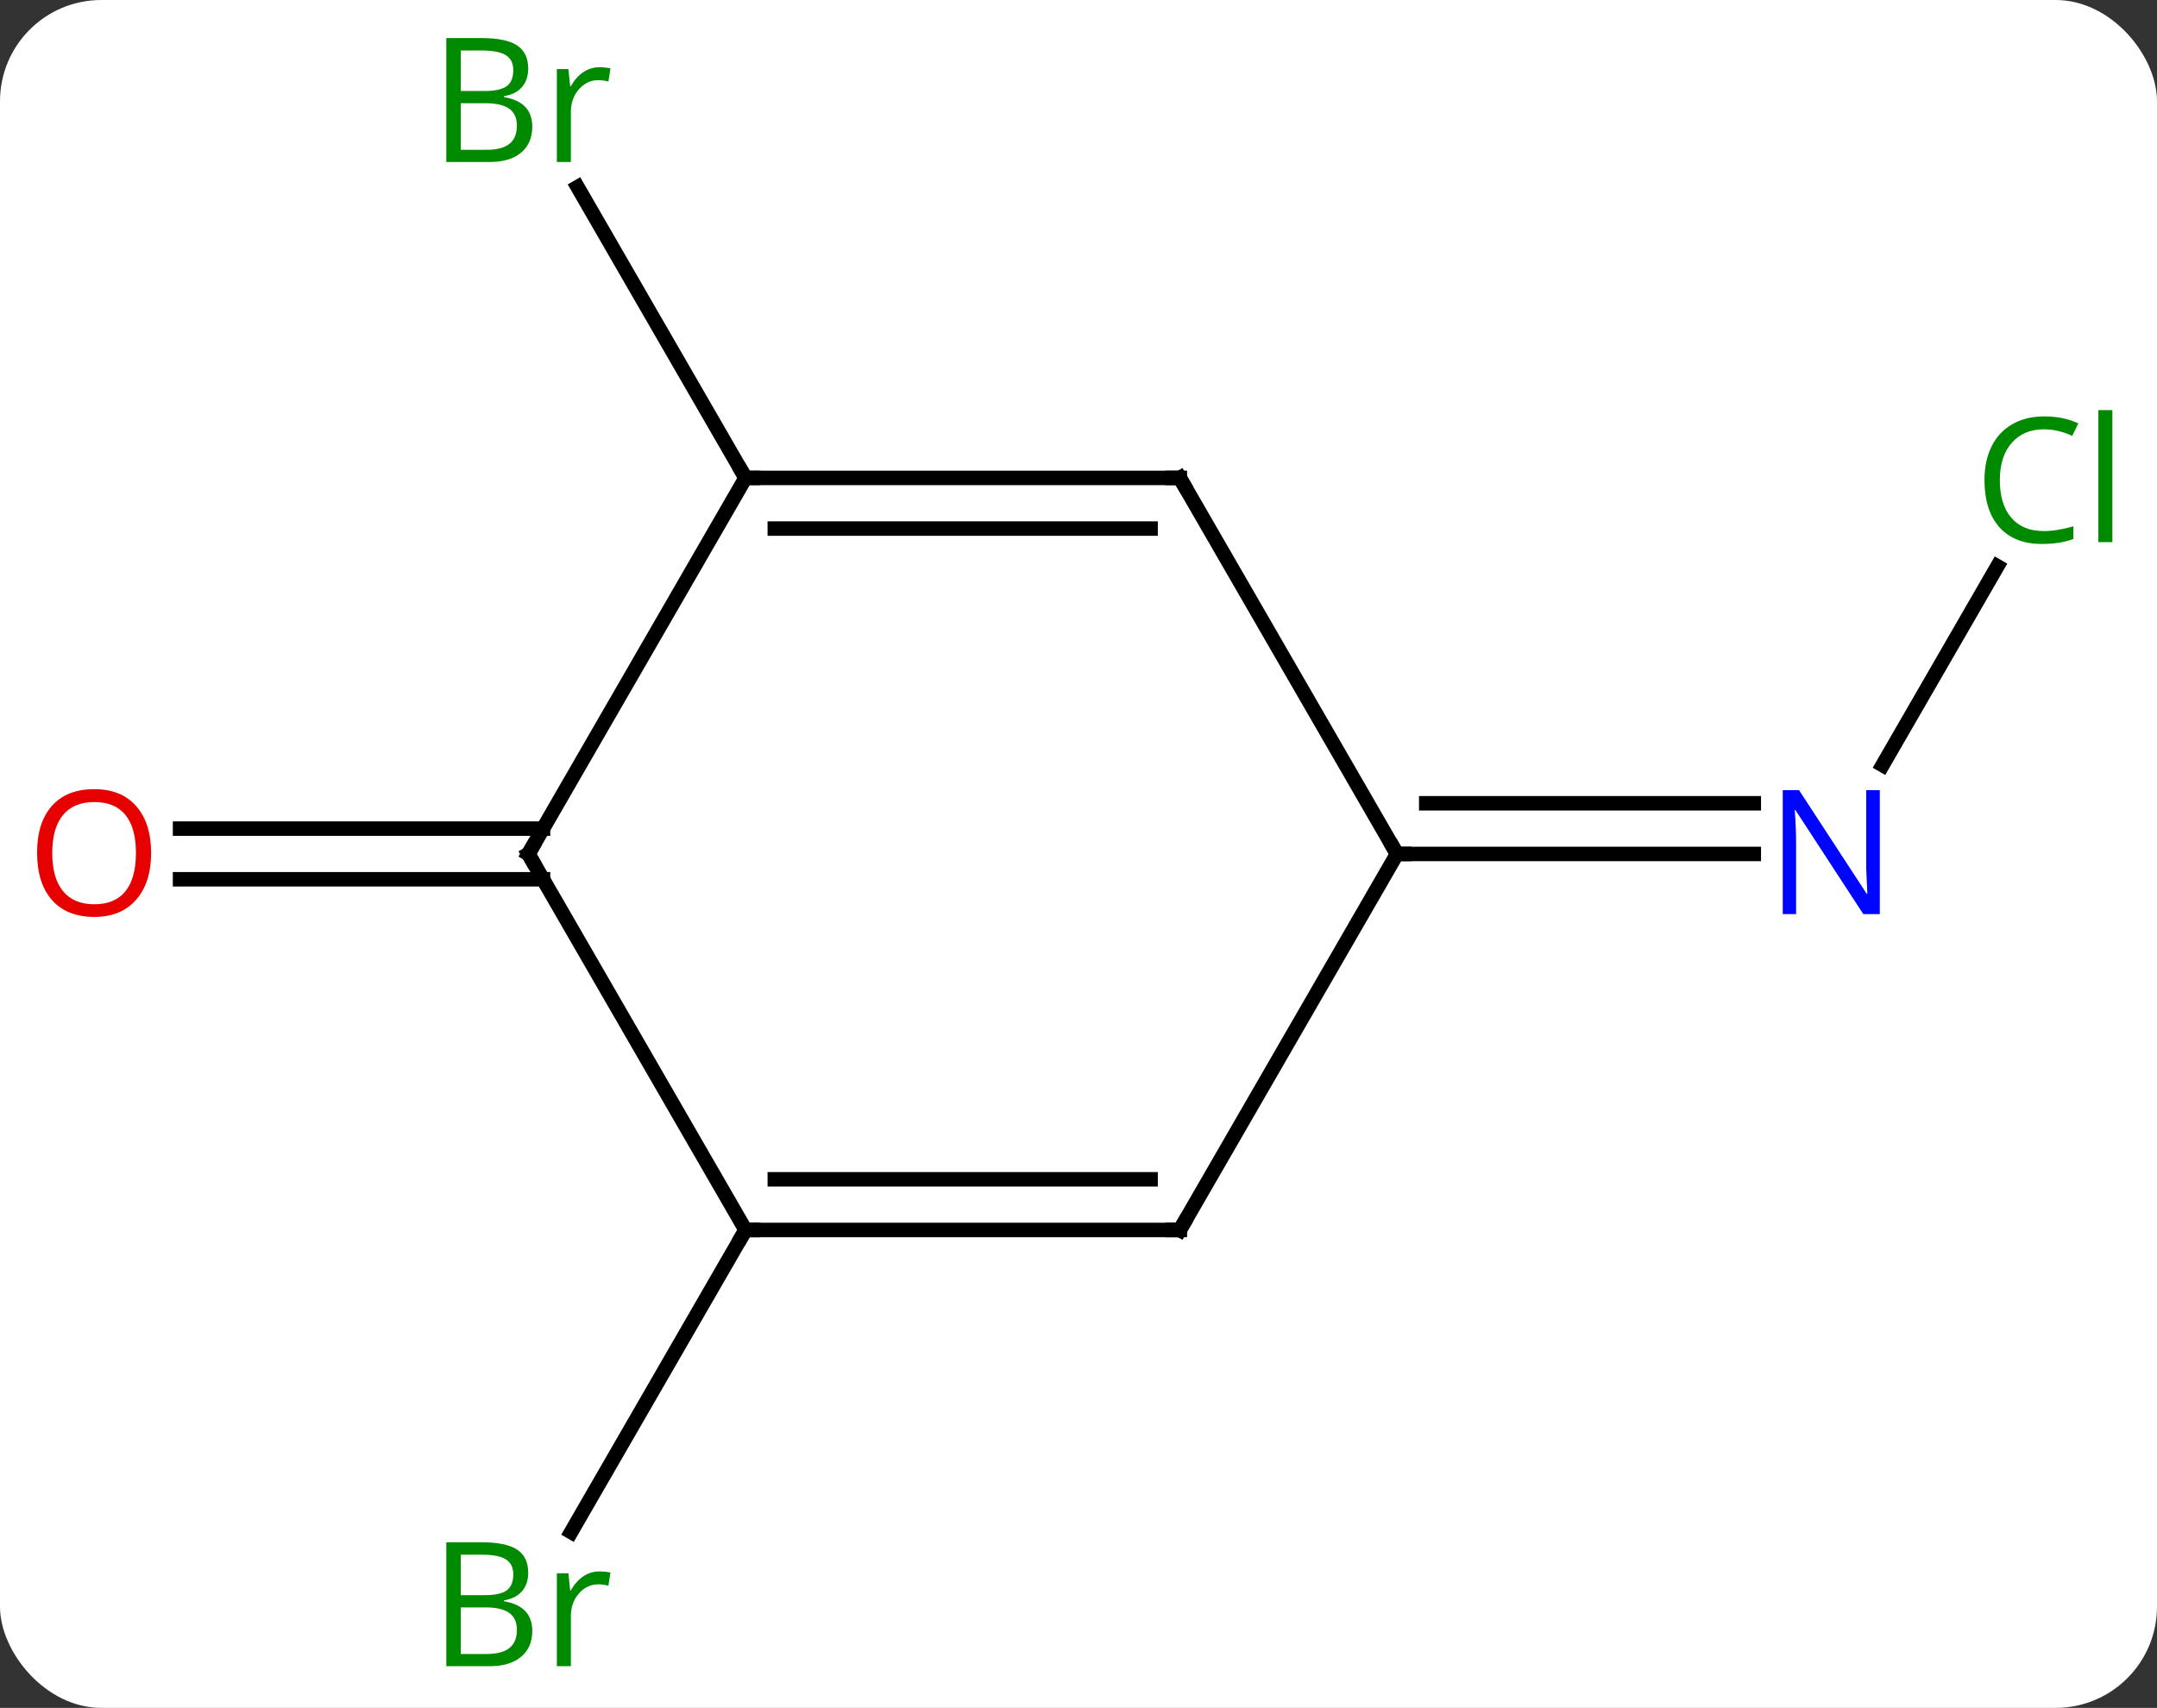 <svg width="149" viewBox="0 0 149 118" style="fill-opacity:1; color-rendering:auto; color-interpolation:auto; text-rendering:auto; stroke:black; stroke-linecap:square; stroke-miterlimit:10; shape-rendering:auto; stroke-opacity:1; fill:black; stroke-dasharray:none; font-weight:normal; stroke-width:1; font-family:'Open Sans'; font-style:normal; stroke-linejoin:miter; font-size:12; stroke-dashoffset:0; image-rendering:auto;" height="118" class="cas-substance-image" xmlns:xlink="http://www.w3.org/1999/xlink" xmlns="http://www.w3.org/2000/svg"><rect x="0" y="0" width="149" height="118" fill="#333333" stroke="none"/><svg class="cas-substance-single-component"><rect y="0" x="0" width="149" stroke="none" ry="7" rx="7" height="118" fill="white" class="cas-substance-group"/><svg y="0" x="0" width="149" viewBox="0 0 149 118" style="fill:black;" height="118" class="cas-substance-single-component-image"><svg><g><g transform="translate(74,59)" style="text-rendering:geometricPrecision; color-rendering:optimizeQuality; color-interpolation:linearRGB; stroke-linecap:butt; image-rendering:optimizeQuality;"><line y2="-19.875" y1="-6.138" x2="63.975" x1="56.044" style="fill:none;"/><line y2="0" y1="0" x2="22.5" x1="47.148" style="fill:none;"/><line y2="-3.5" y1="-3.5" x2="24.521" x1="47.148" style="fill:none;"/><line y2="-25.98" y1="-46.075" x2="-22.5" x1="-34.101" style="fill:none;"/><line y2="25.98" y1="46.85" x2="-22.5" x1="-34.548" style="fill:none;"/><line y2="1.75" y1="1.75" x2="-36.49" x1="-61.562" style="fill:none;"/><line y2="-1.75" y1="-1.75" x2="-36.49" x1="-61.562" style="fill:none;"/><line y2="-25.98" y1="0" x2="7.5" x1="22.5" style="fill:none;"/><line y2="25.98" y1="0" x2="7.5" x1="22.5" style="fill:none;"/><line y2="-25.98" y1="-25.98" x2="-22.5" x1="7.5" style="fill:none;"/><line y2="-22.48" y1="-22.48" x2="-20.479" x1="5.479" style="fill:none;"/><line y2="25.98" y1="25.98" x2="-22.5" x1="7.5" style="fill:none;"/><line y2="22.48" y1="22.48" x2="-20.479" x1="5.479" style="fill:none;"/><line y2="0" y1="-25.98" x2="-37.5" x1="-22.5" style="fill:none;"/><line y2="0" y1="25.98" x2="-37.5" x1="-22.5" style="fill:none;"/></g><g transform="translate(74,59)" style="fill:rgb(0,5,255); text-rendering:geometricPrecision; color-rendering:optimizeQuality; image-rendering:optimizeQuality; font-family:'Open Sans'; stroke:rgb(0,5,255); color-interpolation:linearRGB;"><path style="stroke:none;" d="M55.852 4.156 L54.711 4.156 L50.023 -3.031 L49.977 -3.031 Q50.07 -1.766 50.07 -0.719 L50.07 4.156 L49.148 4.156 L49.148 -4.406 L50.273 -4.406 L54.945 2.75 L54.992 2.75 Q54.992 2.594 54.945 1.734 Q54.898 0.875 54.914 0.5 L54.914 -4.406 L55.852 -4.406 L55.852 4.156 Z"/><path style="fill:rgb(0,138,0); stroke:none;" d="M67.191 -29.339 Q65.785 -29.339 64.965 -28.402 Q64.144 -27.464 64.144 -25.824 Q64.144 -24.152 64.934 -23.23 Q65.723 -22.308 67.176 -22.308 Q68.082 -22.308 69.223 -22.636 L69.223 -21.761 Q68.332 -21.418 67.035 -21.418 Q65.144 -21.418 64.113 -22.574 Q63.082 -23.73 63.082 -25.839 Q63.082 -27.168 63.574 -28.16 Q64.066 -29.152 65.004 -29.691 Q65.941 -30.23 67.207 -30.23 Q68.551 -30.23 69.566 -29.746 L69.144 -28.886 Q68.16 -29.339 67.191 -29.339 ZM71.918 -21.543 L70.949 -21.543 L70.949 -30.668 L71.918 -30.668 L71.918 -21.543 Z"/><path style="fill:rgb(0,138,0); stroke:none;" d="M-43.169 -56.369 L-40.747 -56.369 Q-39.044 -56.369 -38.278 -55.861 Q-37.513 -55.354 -37.513 -54.26 Q-37.513 -53.494 -37.935 -52.994 Q-38.356 -52.494 -39.185 -52.354 L-39.185 -52.291 Q-37.231 -51.963 -37.231 -50.244 Q-37.231 -49.104 -38.005 -48.455 Q-38.778 -47.807 -40.169 -47.807 L-43.169 -47.807 L-43.169 -56.369 ZM-42.169 -52.713 L-40.528 -52.713 Q-39.466 -52.713 -39.005 -53.041 Q-38.544 -53.369 -38.544 -54.151 Q-38.544 -54.869 -39.06 -55.19 Q-39.575 -55.51 -40.7 -55.51 L-42.169 -55.51 L-42.169 -52.713 ZM-42.169 -51.869 L-42.169 -48.651 L-40.372 -48.651 Q-39.341 -48.651 -38.817 -49.057 Q-38.294 -49.463 -38.294 -50.322 Q-38.294 -51.119 -38.833 -51.494 Q-39.372 -51.869 -40.466 -51.869 L-42.169 -51.869 ZM-32.597 -54.354 Q-32.175 -54.354 -31.831 -54.276 L-31.972 -53.369 Q-32.362 -53.463 -32.675 -53.463 Q-33.456 -53.463 -34.011 -52.83 Q-34.565 -52.197 -34.565 -51.26 L-34.565 -47.807 L-35.534 -47.807 L-35.534 -54.229 L-34.737 -54.229 L-34.612 -53.041 L-34.565 -53.041 Q-34.222 -53.666 -33.714 -54.01 Q-33.206 -54.354 -32.597 -54.354 Z"/><path style="fill:rgb(0,138,0); stroke:none;" d="M-43.169 47.557 L-40.747 47.557 Q-39.044 47.557 -38.278 48.065 Q-37.513 48.572 -37.513 49.666 Q-37.513 50.432 -37.935 50.932 Q-38.356 51.432 -39.185 51.572 L-39.185 51.635 Q-37.231 51.963 -37.231 53.682 Q-37.231 54.822 -38.005 55.471 Q-38.778 56.119 -40.169 56.119 L-43.169 56.119 L-43.169 47.557 ZM-42.169 51.213 L-40.528 51.213 Q-39.466 51.213 -39.005 50.885 Q-38.544 50.557 -38.544 49.776 Q-38.544 49.057 -39.06 48.736 Q-39.575 48.416 -40.7 48.416 L-42.169 48.416 L-42.169 51.213 ZM-42.169 52.057 L-42.169 55.276 L-40.372 55.276 Q-39.341 55.276 -38.817 54.869 Q-38.294 54.463 -38.294 53.604 Q-38.294 52.807 -38.833 52.432 Q-39.372 52.057 -40.466 52.057 L-42.169 52.057 ZM-32.597 49.572 Q-32.175 49.572 -31.831 49.651 L-31.972 50.557 Q-32.362 50.463 -32.675 50.463 Q-33.456 50.463 -34.011 51.096 Q-34.565 51.729 -34.565 52.666 L-34.565 56.119 L-35.534 56.119 L-35.534 49.697 L-34.737 49.697 L-34.612 50.885 L-34.565 50.885 Q-34.222 50.26 -33.714 49.916 Q-33.206 49.572 -32.597 49.572 Z"/><path style="fill:rgb(230,0,0); stroke:none;" d="M-63.562 -0.07 Q-63.562 1.992 -64.602 3.172 Q-65.641 4.352 -67.484 4.352 Q-69.375 4.352 -70.406 3.188 Q-71.438 2.023 -71.438 -0.086 Q-71.438 -2.18 -70.406 -3.328 Q-69.375 -4.477 -67.484 -4.477 Q-65.625 -4.477 -64.594 -3.305 Q-63.562 -2.133 -63.562 -0.07 ZM-70.391 -0.07 Q-70.391 1.664 -69.648 2.57 Q-68.906 3.477 -67.484 3.477 Q-66.062 3.477 -65.336 2.578 Q-64.609 1.68 -64.609 -0.07 Q-64.609 -1.805 -65.336 -2.695 Q-66.062 -3.586 -67.484 -3.586 Q-68.906 -3.586 -69.648 -2.688 Q-70.391 -1.789 -70.391 -0.07 Z"/></g><g transform="translate(74,59)" style="stroke-linecap:butt; text-rendering:geometricPrecision; color-rendering:optimizeQuality; image-rendering:optimizeQuality; font-family:'Open Sans'; color-interpolation:linearRGB; stroke-miterlimit:5;"><path style="fill:none;" d="M23 0 L22.5 0 L22.25 -0.433"/><path style="fill:none;" d="M7.75 -25.547 L7.5 -25.98 L7 -25.98"/><path style="fill:none;" d="M7.75 25.547 L7.5 25.98 L7 25.98"/><path style="fill:none;" d="M-22 -25.98 L-22.5 -25.98 L-22.75 -26.413"/><path style="fill:none;" d="M-22 25.98 L-22.5 25.98 L-22.75 26.413"/><path style="fill:none;" d="M-37.25 -0.433 L-37.5 0 L-37.25 0.433"/></g></g></svg></svg></svg></svg>